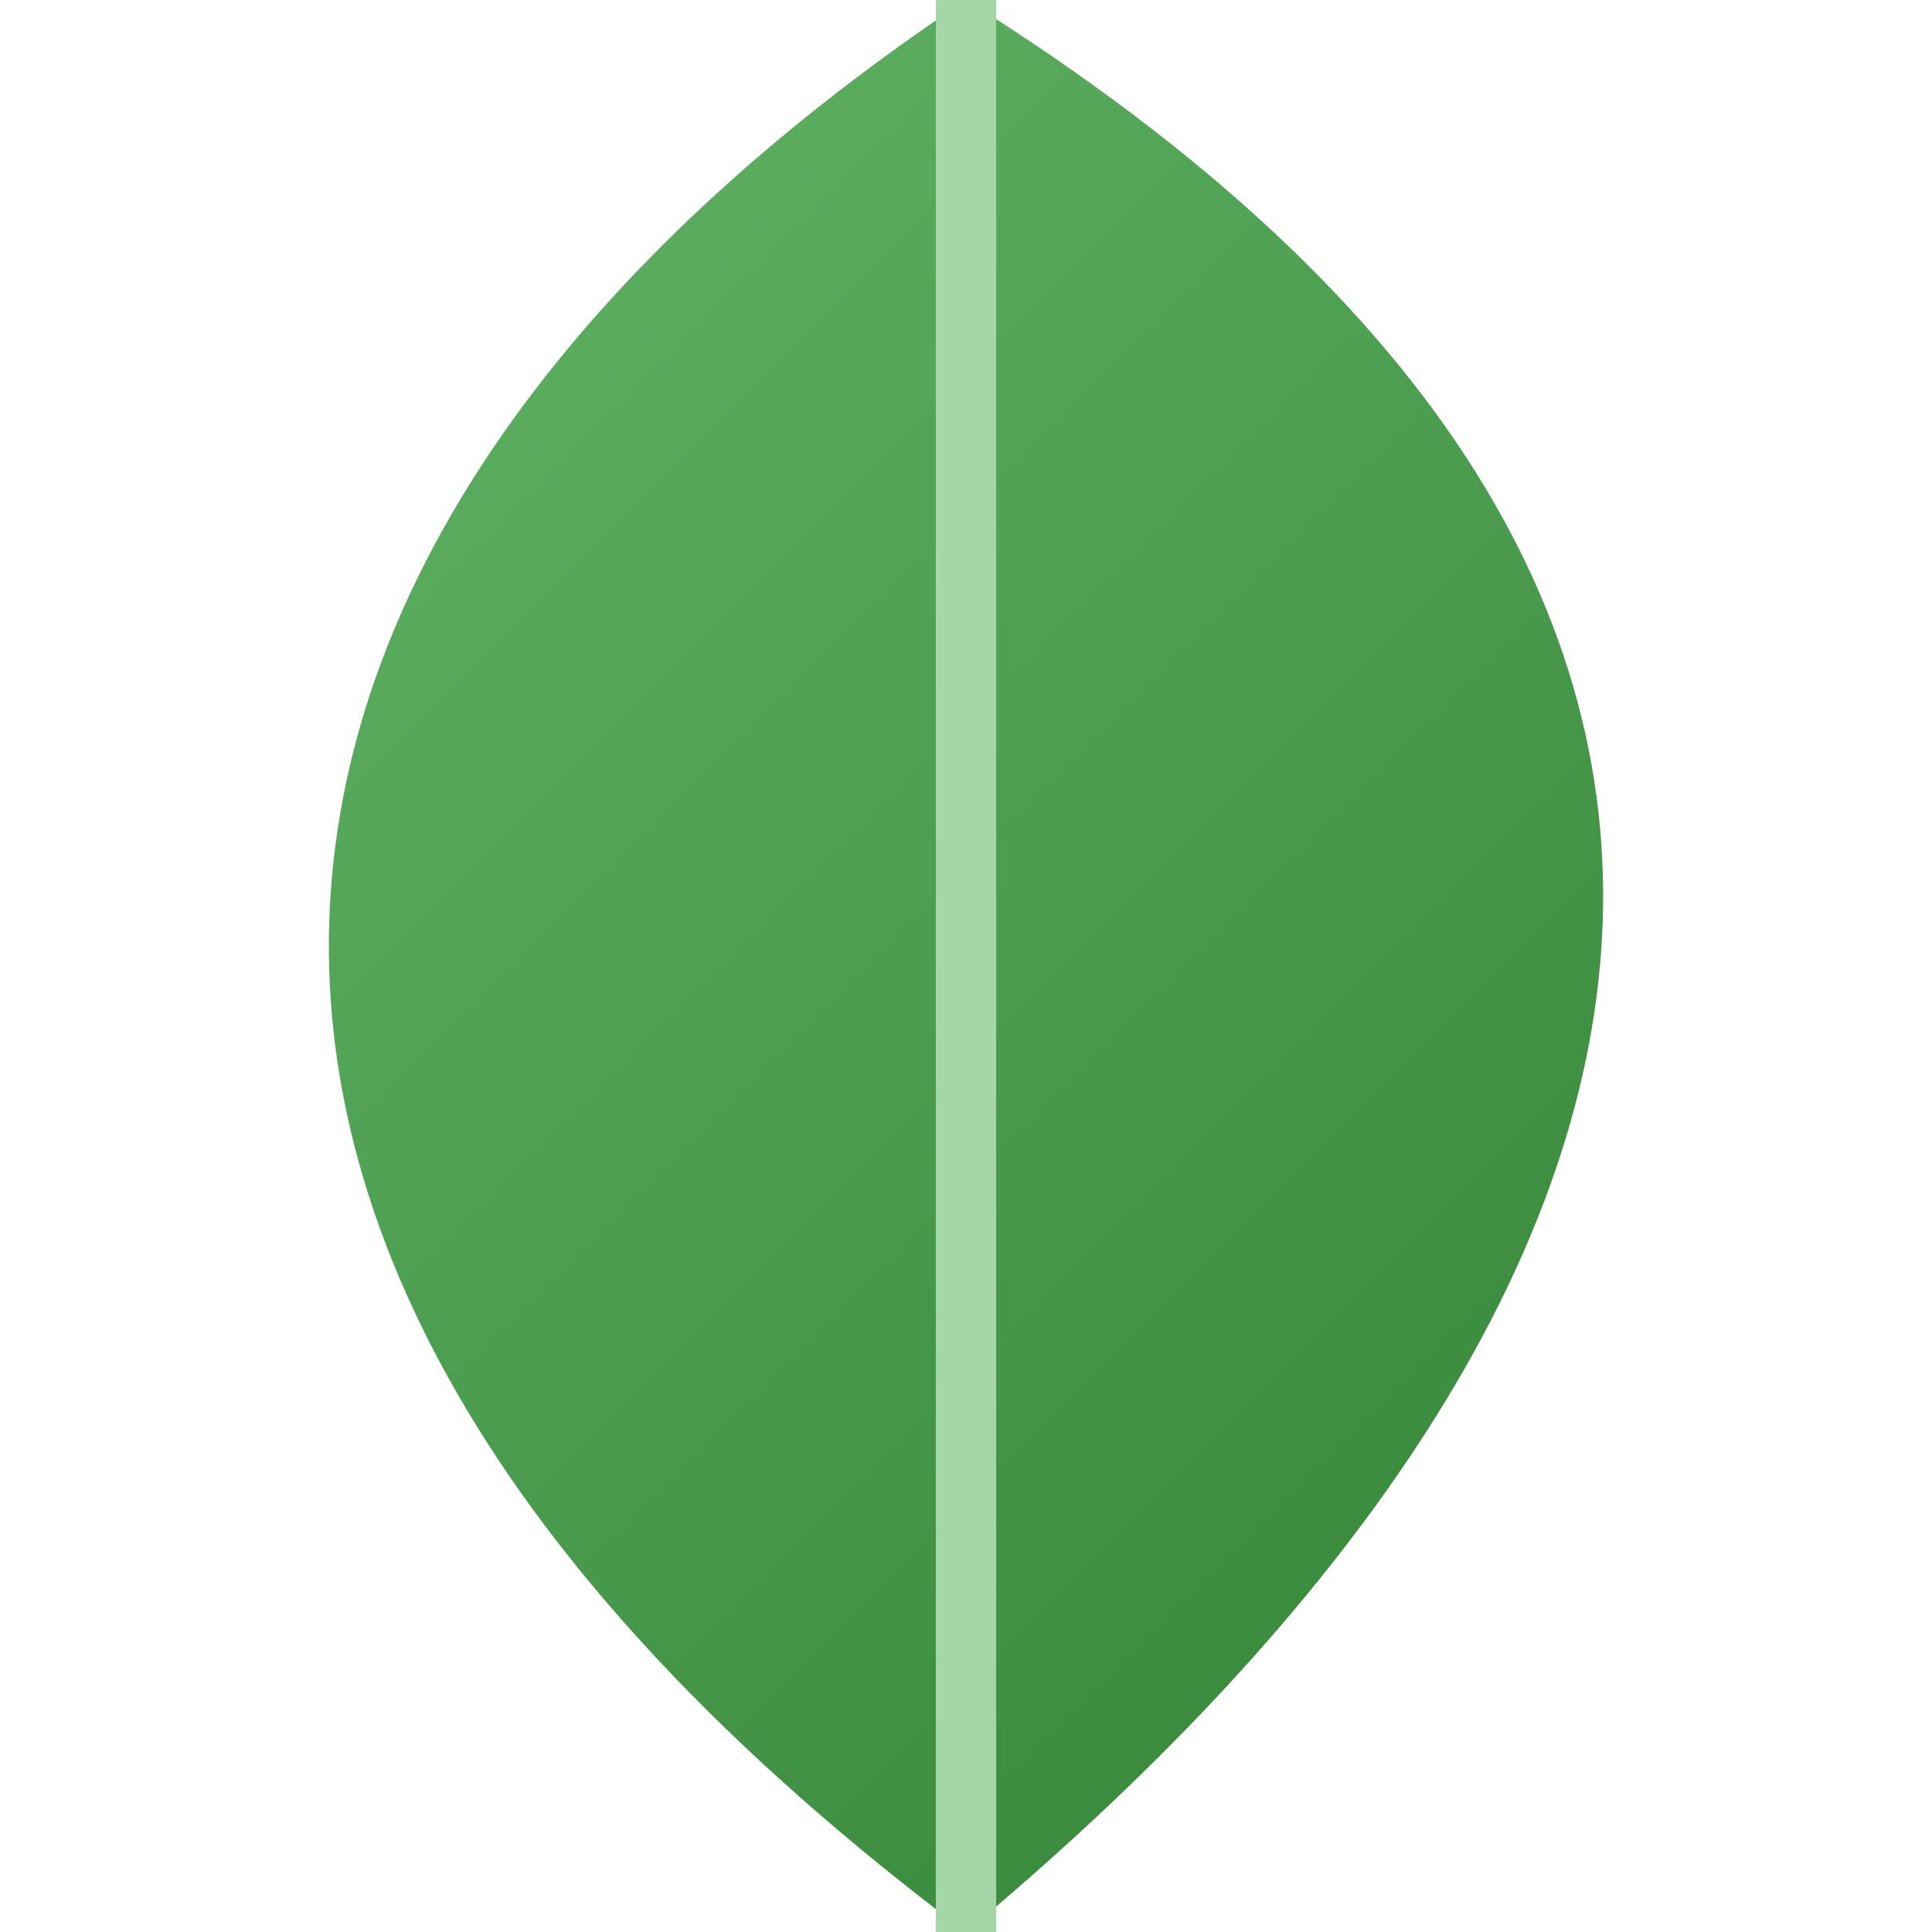 <svg xmlns="http://www.w3.org/2000/svg" viewBox="0 0 32 32">
  <defs>
    <linearGradient id="leafGrad" x1="0" y1="0" x2="1" y2="1">
      <stop offset="0%" stop-color="#66bb6a"/>
      <stop offset="100%" stop-color="#2e7d32"/>
    </linearGradient>
  </defs>
  <path 
    d="M16 0 C4 8 0 20 16 32 C28 22 32 10 16 0 Z" 
    fill="url(#leafGrad)" 
  />
  <line x1="16" y1="0" x2="16" y2="32" stroke="#a5d6a7" stroke-width="1"/>
</svg>